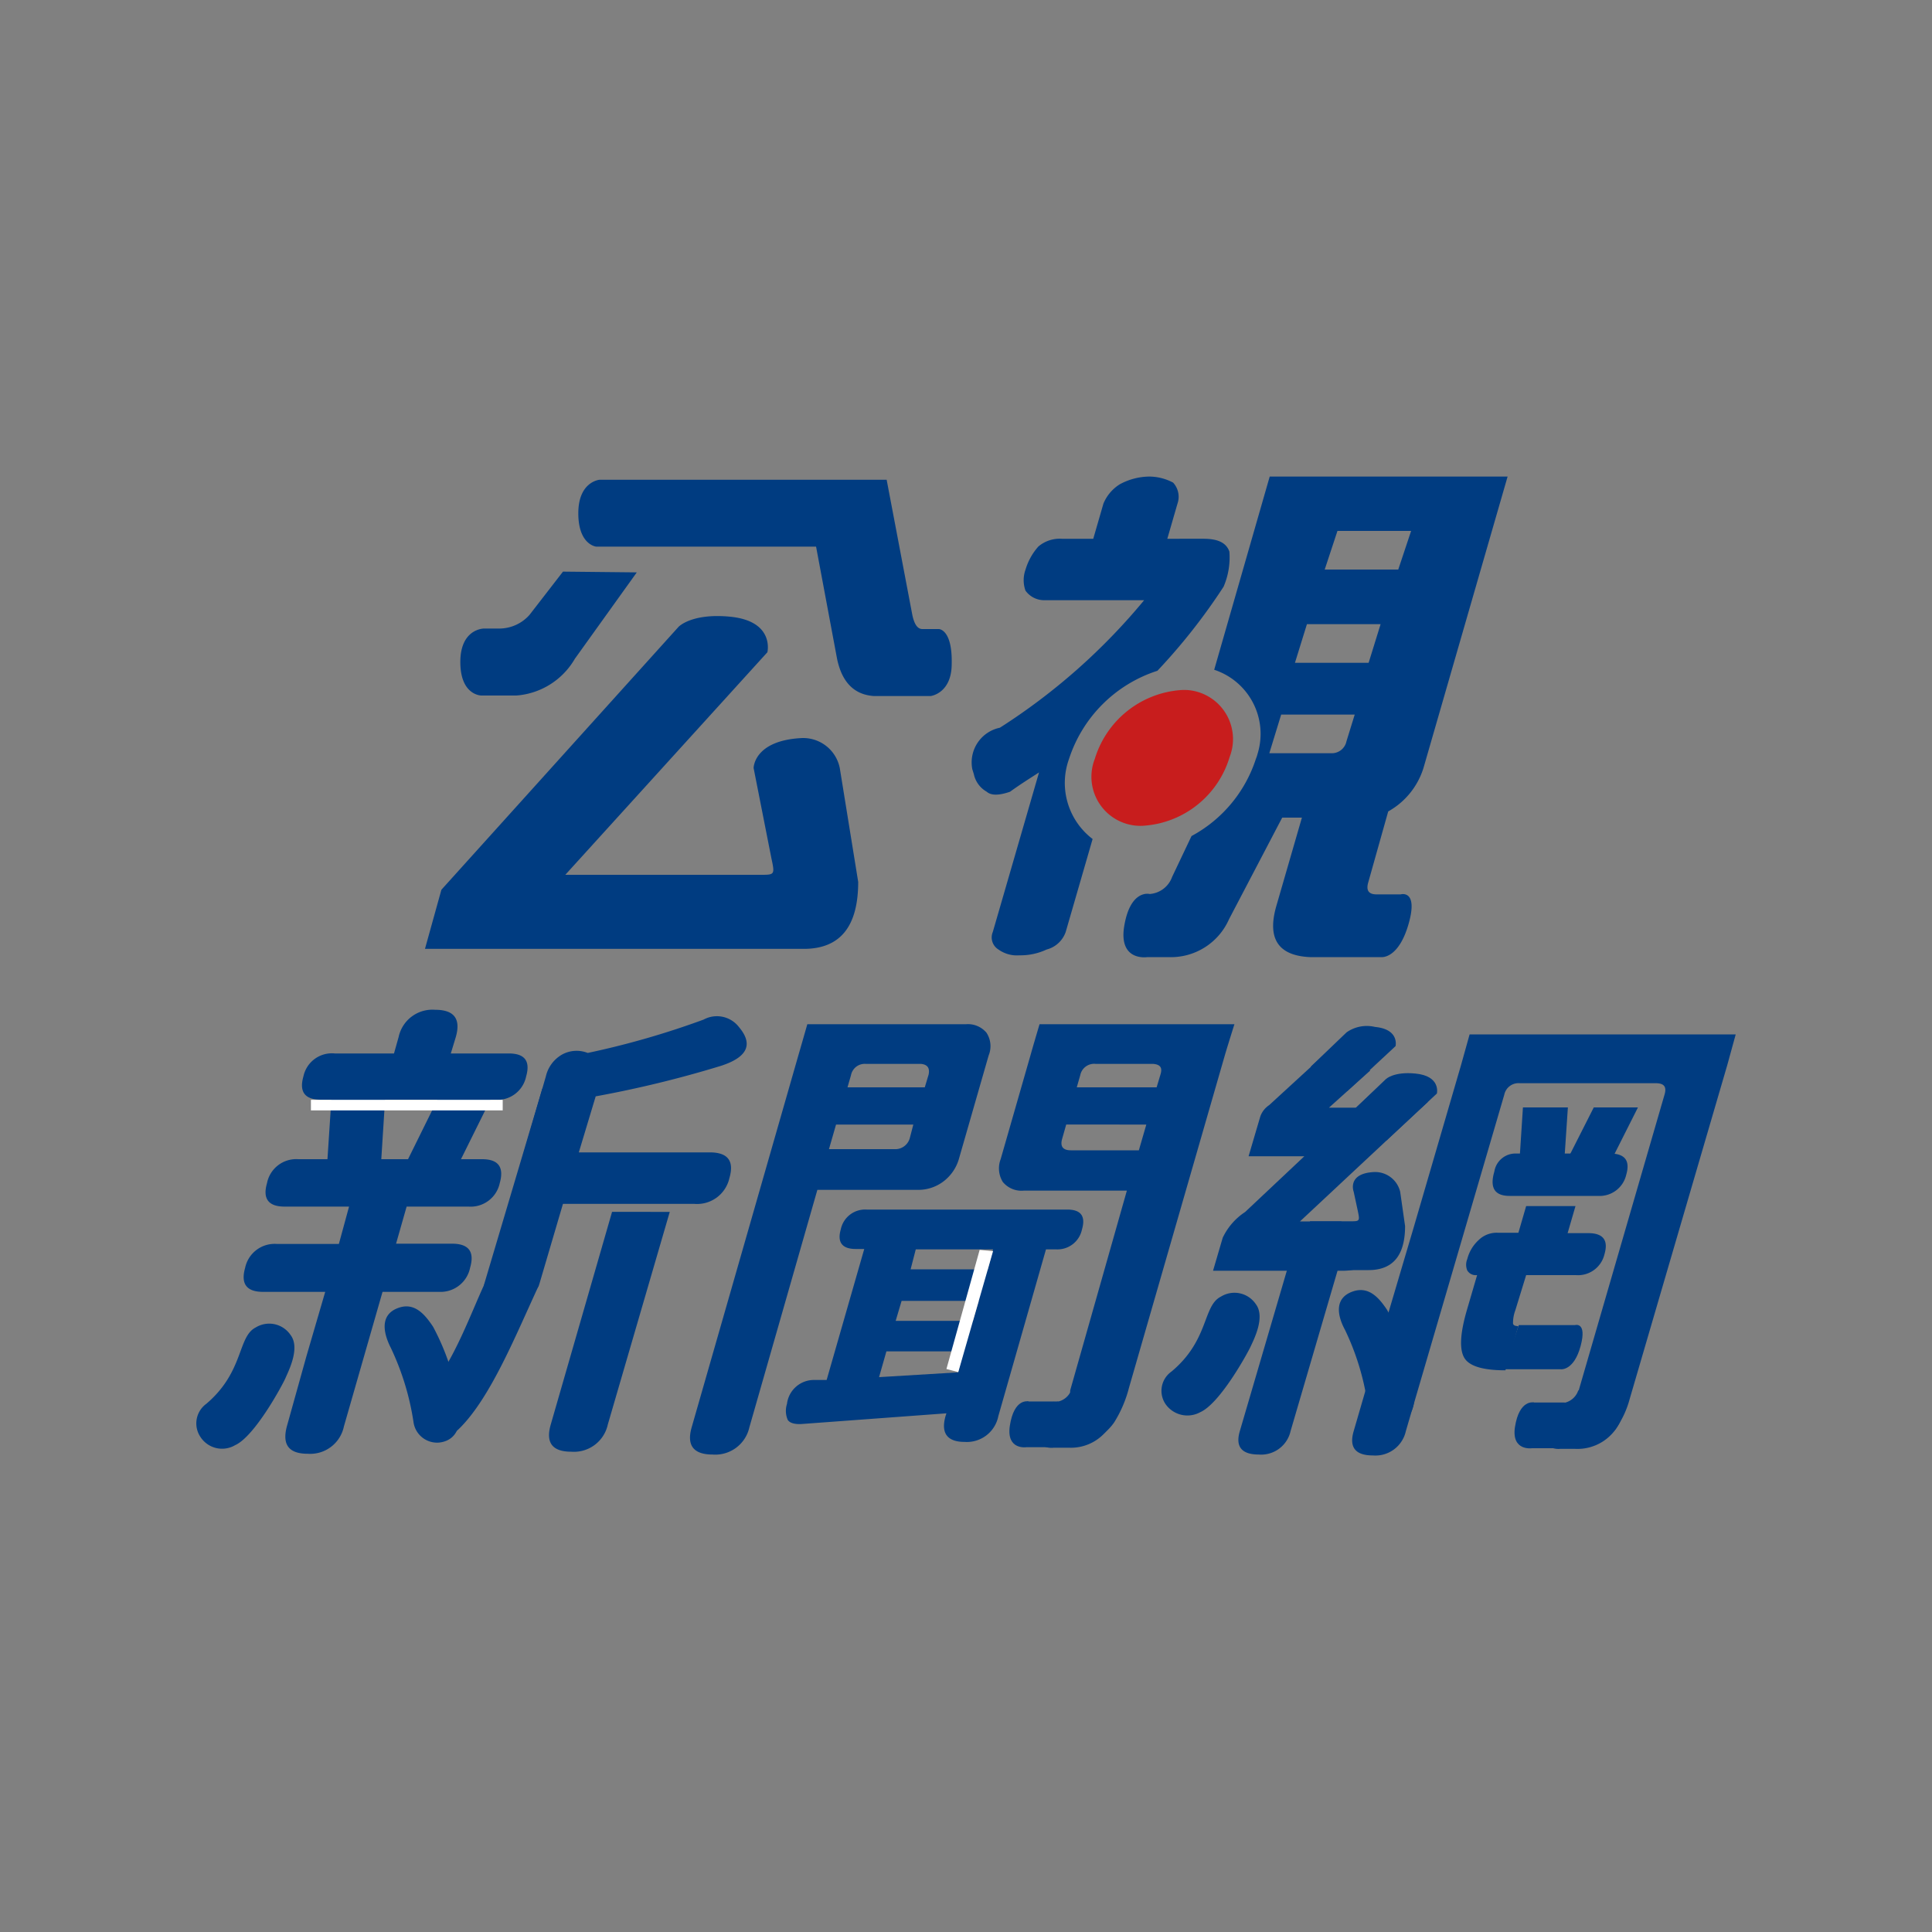 <svg id="圖層_1" data-name="圖層 1" xmlns="http://www.w3.org/2000/svg" viewBox="0 0 150 150"><rect x="0" y="0" width="150" height="150" fill="#808080" stroke="none"/><defs><style>.cls-1{fill:#003c81;}.cls-2{fill:#c81d1d;}.cls-3{fill:#fff;}</style></defs><path class="cls-1" d="M46.29,42.44s-1.39-.13-1.39-2.59,1.64-2.6,1.64-2.6h22.3l2,10.53c.16.71.4,1.06.78,1.06h1.27s1.06,0,1,2.7c0,2.3-1.63,2.5-1.63,2.5H67.85c-1.52-.1-2.48-1.06-2.86-2.89l-1.63-8.71Zm3.15,2-4.81,6.71A5.74,5.74,0,0,1,40.09,54H37.37s-1.63,0-1.63-2.6,1.83-2.6,1.83-2.6h1.18a3.14,3.14,0,0,0,2.36-1.06l2.6-3.36ZM33,73.65l1.27-4.57L52.68,48.67s1-1.08,4-.79c3.49.34,2.9,2.76,2.9,2.76L43.89,67.92H59.05c1.09,0,1.12,0,.84-1.29l-1.38-7s0-2.09,3.61-2.32a2.9,2.9,0,0,1,3.08,2.32l1.43,8.84c0,3.47-1.4,5.2-4.23,5.2H33Z"/><path class="cls-1" d="M107.78,63a5.85,5.85,0,0,0,2.74-3.38L117.05,37H98.58L94.27,52a5.24,5.24,0,0,1,3.36,6.55,2.53,2.53,0,0,1-.12.36,10.46,10.46,0,0,1-5,6L91,68.09a2,2,0,0,1-1.74,1.32s-1.55-.41-2,2.65c-.34,2.6,1.82,2.25,1.82,2.25H90.7a4.93,4.93,0,0,0,4.72-2.94l4.13-7.89h1.53l-2,6.91c-.7,2.5.17,3.8,2.61,3.92h5.57s1.32.15,2.1-2.57-.62-2.3-.62-2.3h-1.86c-.62,0-.83-.31-.65-.93Zm-3.94-21.78h5.72l-1,3h-5.71Zm.7,16.33a1.16,1.16,0,0,1-1.19.93h-4.8l.92-3h5.71Zm-4-6.09.93-3h5.72l-.93,3Z"/><path class="cls-1" d="M83,58.92a10.64,10.64,0,0,1,6.86-6.84A46.08,46.08,0,0,0,95,45.55a5.77,5.77,0,0,0,.45-2.72c-.24-.7-.91-1-2-1H90.63l.79-2.73a1.62,1.62,0,0,0-.34-1.63A4,4,0,0,0,89.24,37a4.9,4.9,0,0,0-2.3.6,3.21,3.21,0,0,0-1.27,1.5l-.79,2.73H82.43a2.56,2.56,0,0,0-1.81.6,4.69,4.69,0,0,0-1,1.8,2.4,2.4,0,0,0,0,1.63,1.79,1.79,0,0,0,1.5.74h7.71a48.1,48.1,0,0,1-11.2,9.9,2.75,2.75,0,0,0-2.14,3.22l.12.39a2.05,2.05,0,0,0,1,1.36c.34.3.94.3,1.81,0,.84-.61,1.64-1.1,2.25-1.5L77.08,72.36a1.1,1.1,0,0,0,.44,1.36,2.46,2.46,0,0,0,1.63.45,4.77,4.77,0,0,0,2.11-.45,2.13,2.13,0,0,0,1.48-1.36l2.09-7.22A5.47,5.47,0,0,1,83,58.92Z"/><path class="cls-2" d="M88.78,64.11a7.5,7.5,0,0,0,6.69-5.34,3.82,3.82,0,0,0-2.16-4.94,3.7,3.7,0,0,0-1.68-.25A7.56,7.56,0,0,0,85,58.92a3.81,3.81,0,0,0,3.81,5.19Z"/><path class="cls-1" d="M52,94.09,47.19,110.6a2.69,2.69,0,0,1-2.84,2.11c-1.47,0-2-.7-1.59-2.11l4.76-16.51"/><path class="cls-1" d="M18.26,112.2c1.53-.69,3.69-4.7,3.91-5.22s1.16-2.32.39-3.33a2,2,0,0,0-2.7-.59c-1.43.72-.9,3.43-3.84,5.93a1.88,1.88,0,0,0-.46,2.57A2,2,0,0,0,18.26,112.2Z"/><path class="cls-1" d="M35.43,90h2c1.27,0,1.72.62,1.37,1.86a2.31,2.31,0,0,1-2.42,1.82H31.57l-.82,2.88H35.1c1.29,0,1.76.62,1.4,1.86a2.34,2.34,0,0,1-2.4,1.88H29.7l-3,10.45a2.67,2.67,0,0,1-2.8,2.12c-1.49,0-2-.71-1.63-2.12l1.52-5.45,1.46-5H20.43c-1.29,0-1.75-.62-1.4-1.86a2.34,2.34,0,0,1,2.47-1.86h4.81l.79-2.9h-5c-1.26,0-1.72-.61-1.37-1.82A2.31,2.31,0,0,1,23.16,90h1.63m11.59-4.62H24.93c-1.26,0-1.72-.6-1.37-1.82A2.26,2.26,0,0,1,26,81.79h4.59l.36-1.28a2.68,2.68,0,0,1,2.84-2.11c1.47,0,2,.7,1.6,2.11L35,81.79H39.5c1.24,0,1.69.59,1.35,1.78a2.28,2.28,0,0,1-2.38,1.82H36.38m3,8.57,3-10.39a2.63,2.63,0,0,1,1.25-1.69,2.34,2.34,0,0,1,2-.13,65.17,65.17,0,0,0,9-2.59,2.16,2.16,0,0,1,2.75.59q1.68,2-1.4,3a85.68,85.68,0,0,1-9.73,2.37L44.78,90M44,89.47H55.1c1.41,0,1.92.66,1.53,2a2.57,2.57,0,0,1-2.7,2H43.46"/><polygon class="cls-1" points="29.6 90.06 29.9 85.32 25.73 85.32 25.42 90.06 29.6 90.06"/><polygon class="cls-1" points="35.76 90.06 38.11 85.32 33.99 85.32 31.65 90.06 35.76 90.06"/><path class="cls-1" d="M46.34,84.53,41.87,99.71c-.39,1.36-4.67,1.36-4.28,0L42.1,84.53"/><path class="cls-1" d="M35.68,109.37A18.77,18.77,0,0,0,33.62,103c-.6-.89-1.39-1.9-2.65-1.47-1.48.5-1.24,1.91-.63,3.11a20.54,20.54,0,0,1,1.76,5.74,1.85,1.85,0,0,0,2,1.62C36.1,111.77,35.68,109.37,35.68,109.37Z"/><path class="cls-1" d="M41.84,99.79c-1.74,3.72-3.74,8.77-6.24,11.18q-2.07,1.82-3,.11l-.06-.07a1.74,1.74,0,0,1-.39-1.6c.12-.53.41-.81,1-1.37,1.93-1.93,3.37-6,4.48-8.38"/><rect class="cls-3" x="24.14" y="85.39" width="14.89" height="0.82"/><path class="cls-1" d="M109.74,95.36l3.69-12.65.67-2.4h20.66l-.66,2.4-7.57,25.9a7.35,7.35,0,0,1-1.09,2.34c-.43.56-1.33.3-2,.61-.94.38-2-2.2-2-2.2a1,1,0,0,0,.94-.75L129.23,85c.18-.6,0-.9-.68-.9H118a1.13,1.13,0,0,0-1.21.9l-7.64,26.11a2.42,2.42,0,0,1-2.56,1.89c-1.36,0-1.86-.63-1.49-1.89l1.3-4.47"/><path class="cls-1" d="M121.64,95.74h1.67c1.16,0,1.58.55,1.26,1.64A2.11,2.11,0,0,1,122.35,99h-7.7a.76.76,0,0,1-.73-.36,1.15,1.15,0,0,1,0-.89,3,3,0,0,1,.88-1.47,2,2,0,0,1,1.46-.57h1.59"/><path class="cls-1" d="M118.68,92.85h-1.47c-1.17,0-1.56-.63-1.19-1.89a1.66,1.66,0,0,1,1.69-1.4H125q1.74,0,1.26,1.65a2.12,2.12,0,0,1-2.19,1.64h-1.56"/><path class="cls-1" d="M118.65,98.48l-1,3.25a2.81,2.81,0,0,0-.18,1c0,.15.15.23.41.23l-1,3.43c-1.77,0-2.84-.33-3.21-1s-.3-1.89.22-3.68l.93-3.18"/><path class="cls-1" d="M109.77,107.94a17.83,17.83,0,0,0-2.07-6.23c-.59-.88-1.38-1.87-2.64-1.45-1.49.5-1.24,1.88-.63,3a19.77,19.77,0,0,1,1.73,5.63,1.85,1.85,0,0,0,2,1.58C110.22,110.31,109.77,107.94,109.77,107.94Z"/><path class="cls-1" d="M93.19,109.64c1.54-.68,3.69-4.61,3.92-5.12s1.15-2.27.39-3.27a2,2,0,0,0-2.71-.58c-1.42.71-.9,3.37-3.84,5.82a1.83,1.83,0,0,0-.46,2.52A2.07,2.07,0,0,0,93.19,109.64Z"/><path class="cls-1" d="M104.1,94.83h-3.17l9.92-9.27-3.75-1.25L105.29,86h-2.11l3.21-2.89-3.62-1.19L98.54,85.8a1.77,1.77,0,0,0-.69.88l-.91,3.09h4.33l-4.6,4.33a4.89,4.89,0,0,0-1.74,2l-.75,2.56h7.44v-.37h1.58v.37h1.17a4.11,4.11,0,0,0,2.49-.91,3.42,3.42,0,0,0,1.24-1.64"/><path class="cls-1" d="M104.1,97.79l-3.9,13.32a2.34,2.34,0,0,1-2.46,1.82c-1.34,0-1.84-.61-1.48-1.82l3.81-13"/><path class="cls-1" d="M122.54,107.94a1.45,1.45,0,0,1-1.27,1s-1.25.09-1.48,1.91,1.32,1.64,1.32,1.64h1.2a3.65,3.65,0,0,0,3.48-2.12"/><path class="cls-1" d="M119.1,108.89s-1.14-.29-1.48,1.91c-.28,1.88,1.32,1.64,1.32,1.64h2.94"/><rect class="cls-1" x="118.99" y="108.89" width="2.5" height="1.98"/><path class="cls-1" d="M104.67,86.58l2.92-2.79s.6-.61,2.3-.44c2,.19,1.67,1.55,1.67,1.55l-3.92,3.65"/><path class="cls-1" d="M101.76,82.82l2.79-2.67a2.73,2.73,0,0,1,2.2-.42c1.92.18,1.6,1.49,1.6,1.49l-3.75,3.49"/><path class="cls-1" d="M101.71,94.82h3.12c.74,0,.76,0,.58-.85l-.31-1.44s-.54-1.4,1.53-1.53a2,2,0,0,1,2.08,1.53l.38,2.66c0,2.28-.94,3.42-2.84,3.42H100.8"/><polygon class="cls-1" points="121.47 89.85 121.73 85.98 118.24 85.98 117.99 89.85 121.47 89.85"/><polygon class="cls-1" points="125.22 89.85 127.17 85.98 123.74 85.98 121.78 89.85 125.22 89.85"/><path class="cls-1" d="M116.75,106.31h4.46s1,.1,1.51-1.81-.44-1.62-.44-1.62h-4.36"/><polyline class="cls-1" points="117.66 96.5 118.49 93.64 122.32 93.64 121.49 96.5"/><path class="cls-1" d="M76.59,80.18A1.88,1.88,0,0,0,75,79.52H62.68s-.48,1.68-.69,2.4l-8.29,28.9c-.4,1.4.14,2.11,1.63,2.11a2.71,2.71,0,0,0,2.85-2.11l5.28-18.44h7.81a3.22,3.22,0,0,0,2-.67,3.36,3.36,0,0,0,1.19-1.77l2.3-8A1.9,1.9,0,0,0,76.59,80.18Zm-5.94,8.13a1.17,1.17,0,0,1-1.21.91H64.36l.55-1.91h6Zm1.45-4.89-.3,1h-6l.27-.94a1.09,1.09,0,0,1,1.16-.88h4.28C72,82.65,72.2,82.91,72.1,83.42Z"/><path class="cls-1" d="M82.86,93.91H67.28a1.93,1.93,0,0,0-2,1.53c-.29,1,.09,1.53,1.15,1.53h.67l-2.92,10.17h-1A2.11,2.11,0,0,0,61.1,109a1.77,1.77,0,0,0,.06,1.24c.16.24.52.35,1.08.32l11.24-.83-.07.22c-.37,1.31.12,2,1.49,2a2.49,2.49,0,0,0,2.61-2L81.21,97H82a1.94,1.94,0,0,0,2-1.53C84.31,94.42,83.92,93.91,82.86,93.91Zm-8.48,12.64-6.13.37.57-2h6Zm1.16-4h-6L70,101h6Zm1.16-4h-6L71.1,97h6Z"/><path class="cls-1" d="M80.71,79.52s-.5,1.68-.7,2.4L77.69,90a2,2,0,0,0,.17,1.77,1.88,1.88,0,0,0,1.63.67h8L83.1,107.91c-.14.48.86,4.37,1.61,4a4.35,4.35,0,0,0,1.79-1.47,9.48,9.48,0,0,0,1.15-2.68L95.1,81.92c.21-.72.74-2.4.74-2.4Zm7.71,9.79H83.15c-.63,0-.86-.3-.68-.91l.31-1.09H89Zm1.68-5.89-.3,1H83.6l.27-.94a1.1,1.1,0,0,1,1.2-.88h4.47C90.1,82.65,90.26,82.91,90.1,83.42Z"/><path class="cls-1" d="M83.2,107.85a1.44,1.44,0,0,1-1.25,1s-1.12-.3-1.45,1.91c-.27,1.88,1.3,1.64,1.3,1.64H83a3.57,3.57,0,0,0,3.41-2.12"/><path class="cls-1" d="M79.85,108.81s-1.12-.3-1.45,1.91c-.27,1.88,1.29,1.64,1.29,1.64h2.88"/><rect class="cls-1" x="79.72" y="108.81" width="2.45" height="1.99"/><polyline class="cls-3" points="73.48 106.29 76.06 97.04 77.1 97.14 74.4 106.53"/></svg>